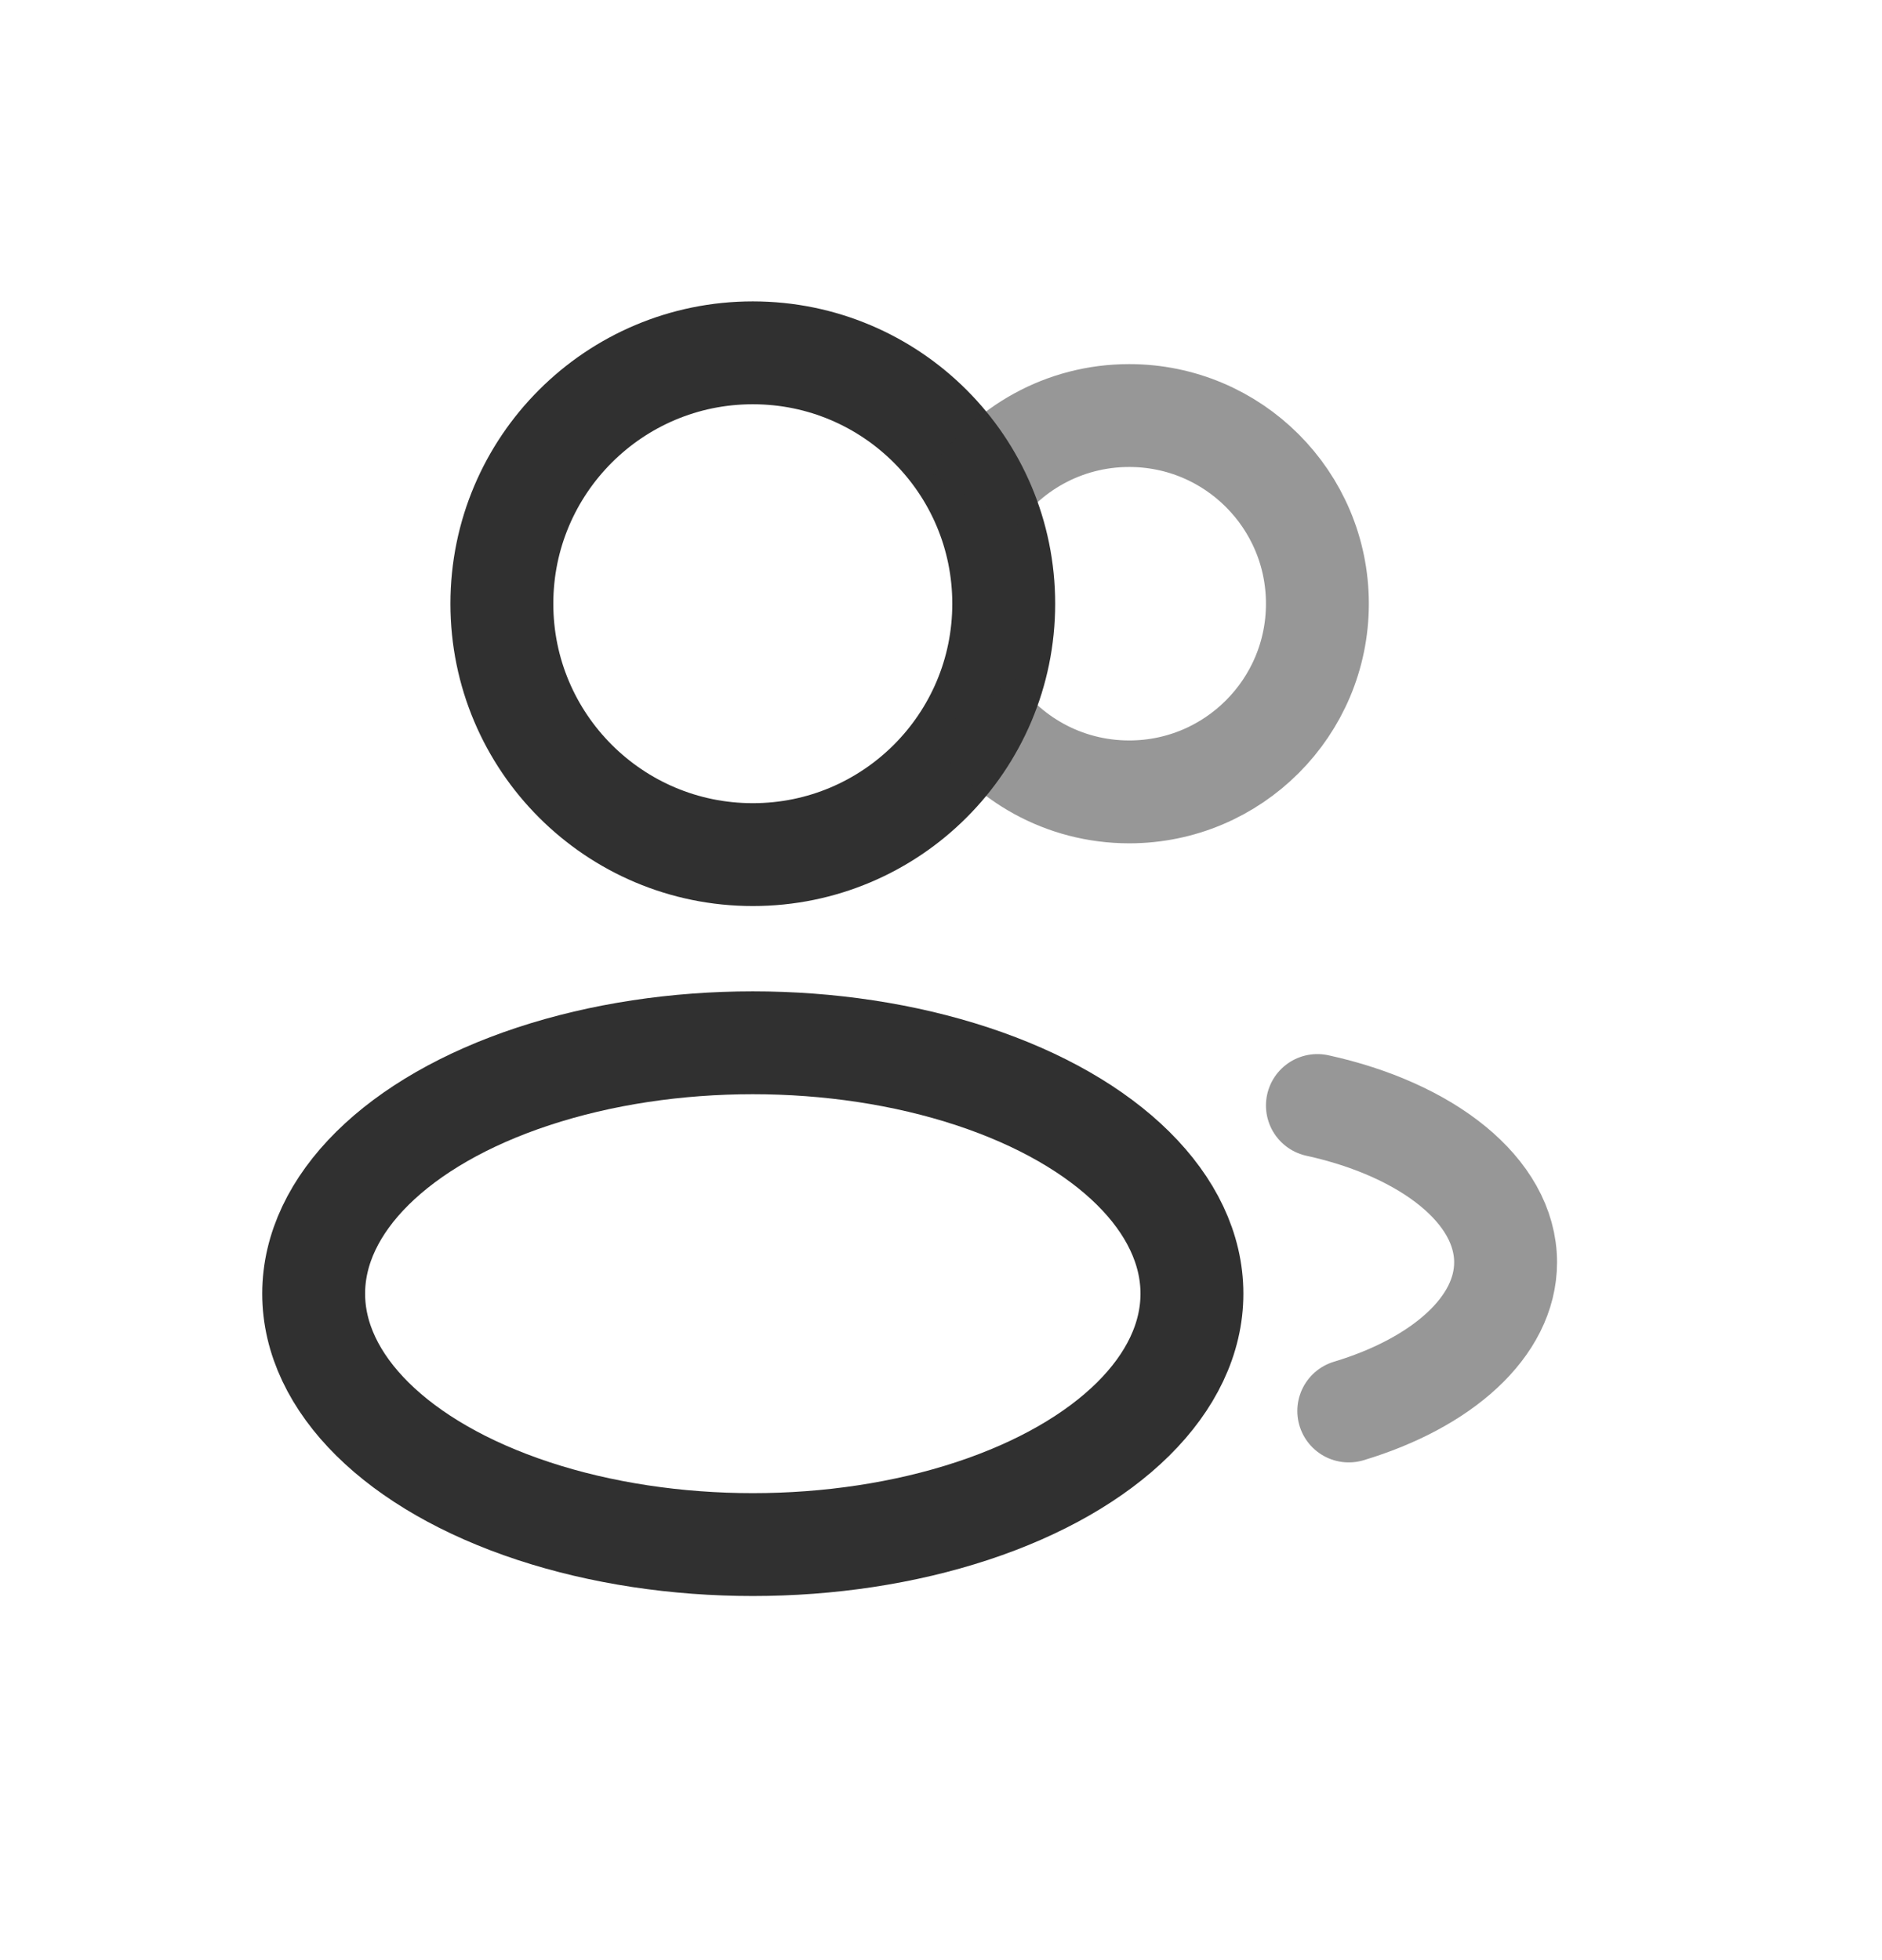 <svg width="24" height="25" viewBox="0 0 24 25" fill="none" xmlns="http://www.w3.org/2000/svg">
<circle cx="9.6" cy="7.7" r="3.2" stroke="#303030" stroke-width="1.312"/>
<path opacity="0.5" d="M12.4 6.373C12.83 5.726 13.565 5.3 14.4 5.3C15.726 5.3 16.8 6.374 16.8 7.7C16.8 9.025 15.726 10.1 14.4 10.1C13.565 10.1 12.83 9.674 12.4 9.027" stroke="#303030" stroke-width="1.312"/>
<ellipse cx="9.6" cy="16.5" rx="5.6" ry="3.2" stroke="#303030" stroke-width="1.312"/>
<path opacity="0.5" d="M16.8 14.1C18.203 14.407 19.2 15.187 19.2 16.1C19.2 16.923 18.389 17.638 17.2 17.996" stroke="#303030" stroke-width="1.312" stroke-linecap="round"/>
</svg>
